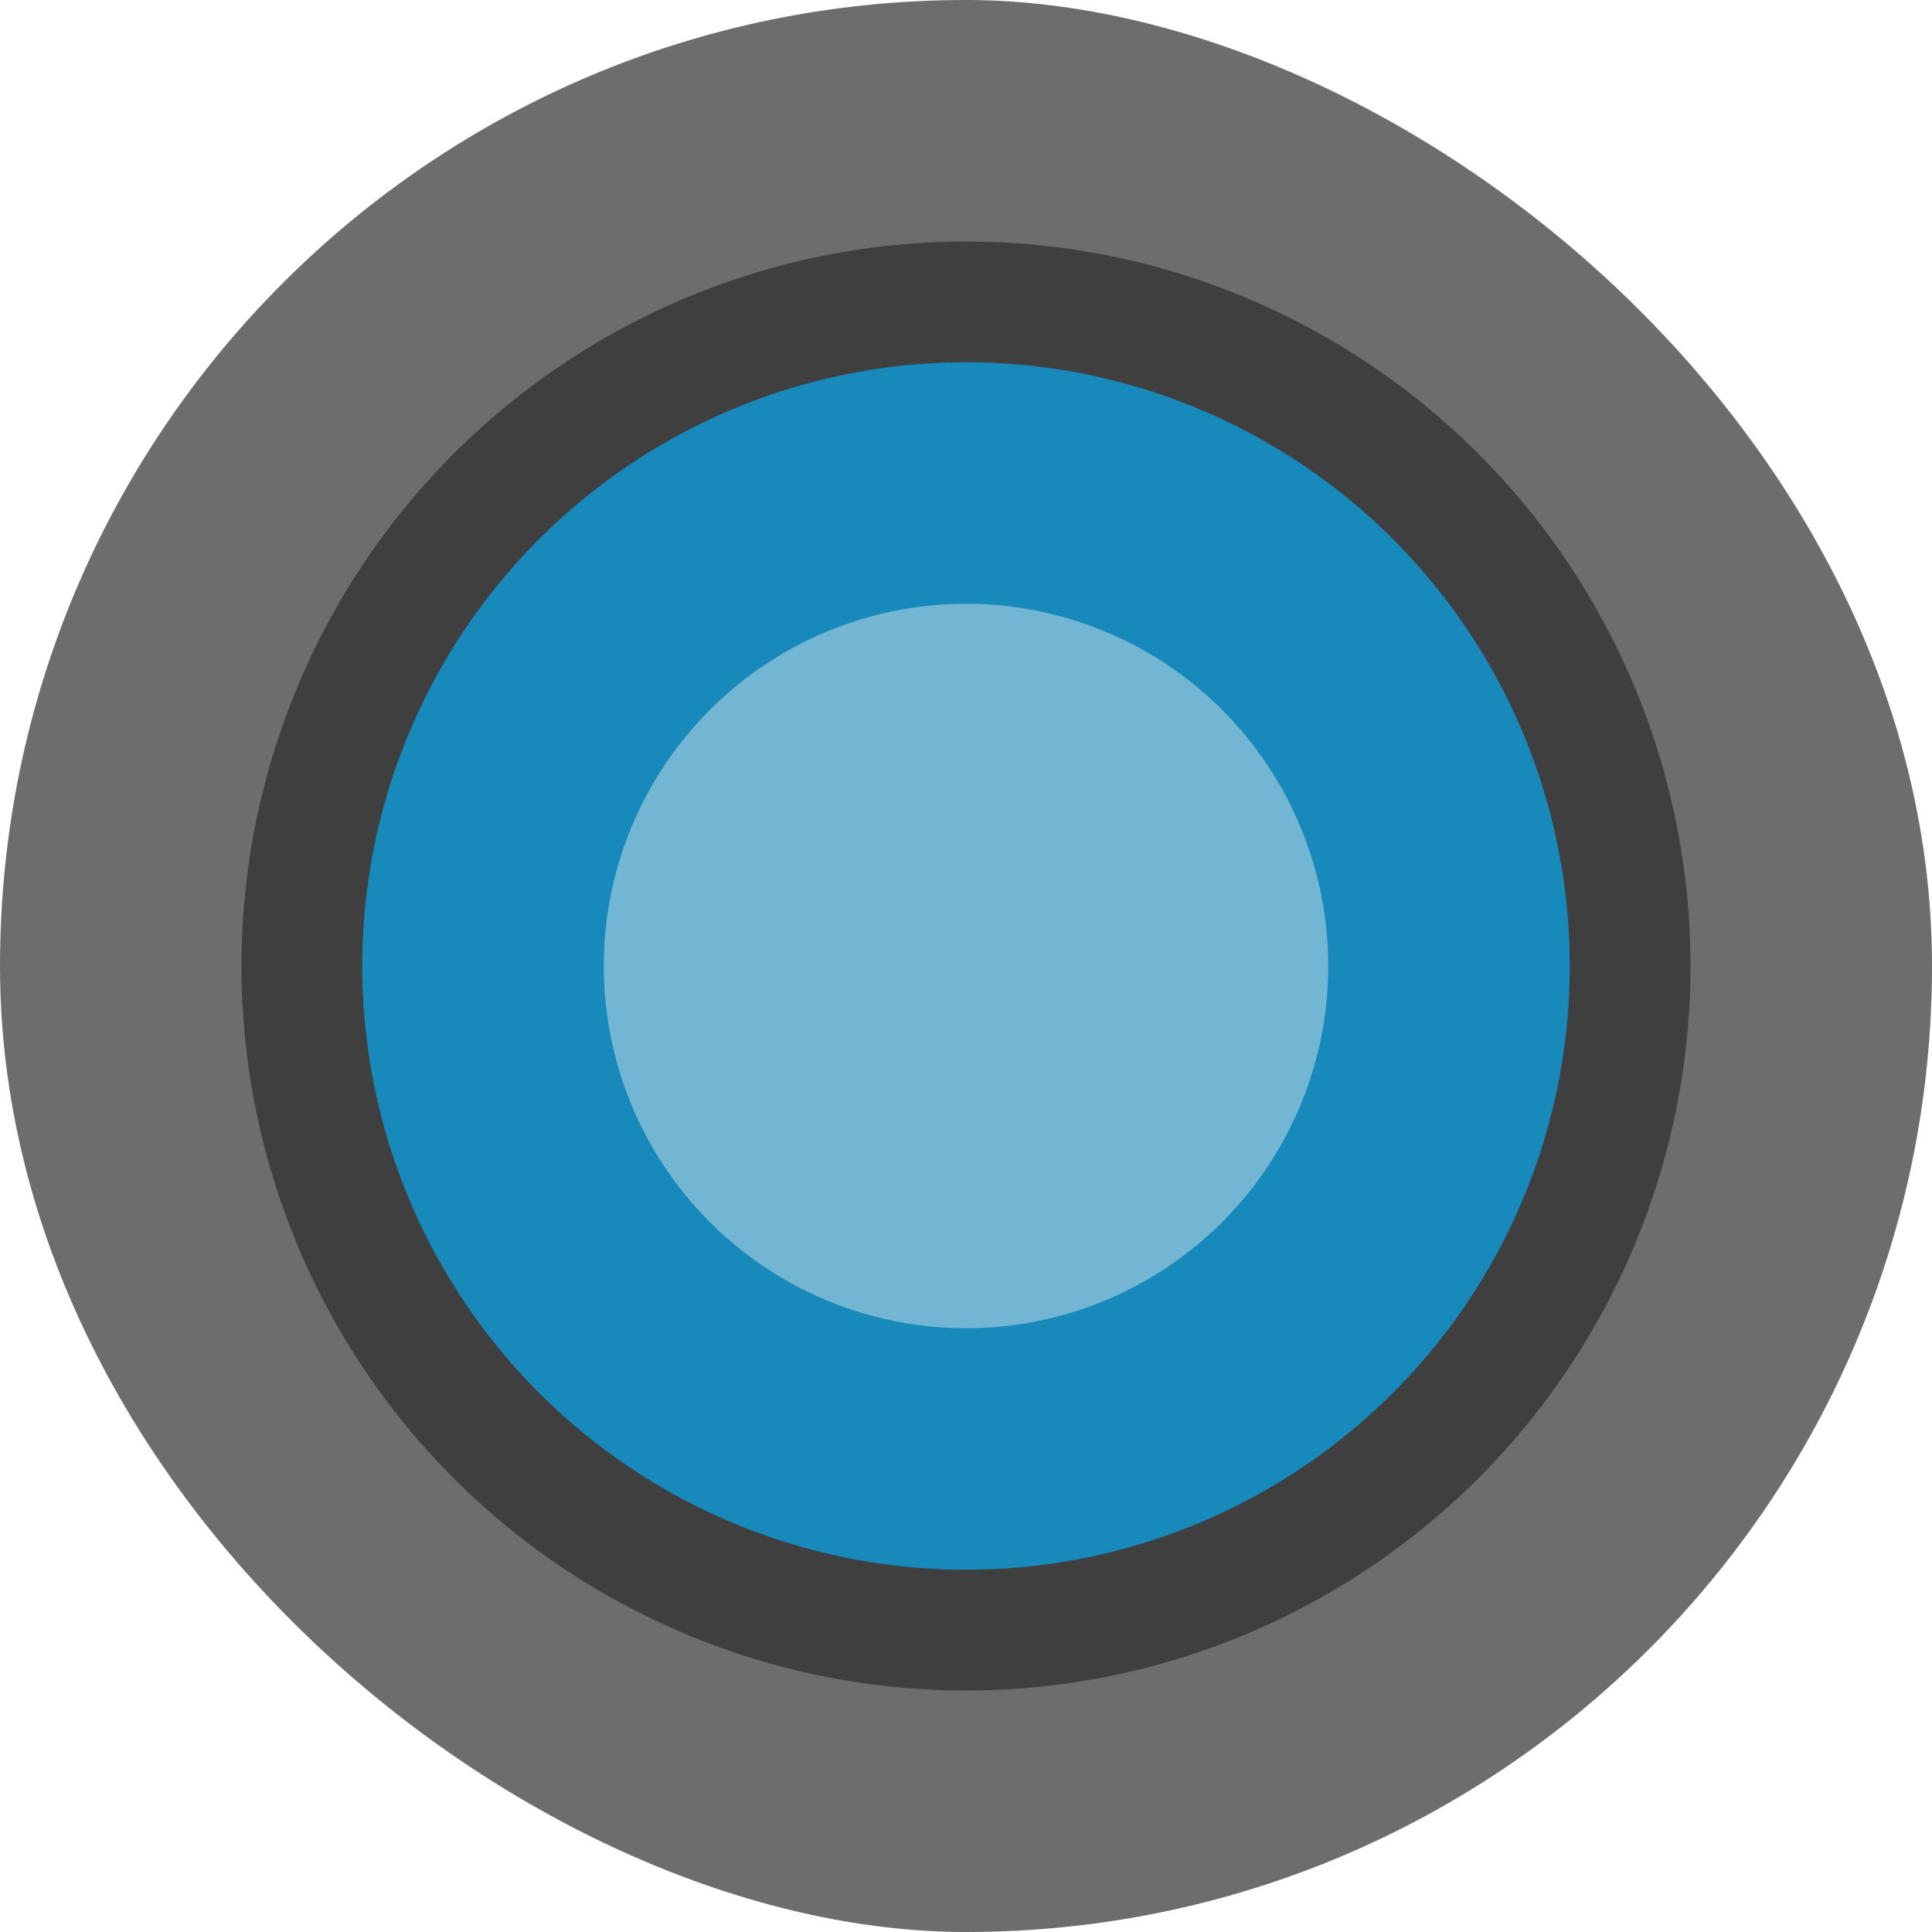 <?xml version="1.0" encoding="UTF-8" standalone="no"?>
<svg xmlns="http://www.w3.org/2000/svg" height="16" width="16" version="1">
 <rect ry="8" rx="8" transform="matrix(0,-1,-1,0,0,0)" height="16" width="16" y="-16" x="-16" fill="#6d6d6d"/>
 <circle cy="8" cx="8" r="6" fill="#3f3f3f"/>
 <circle transform="scale(1,-1)" cy="-8" cx="8" r="5" fill="#1789ba"/>
 <circle cy="8" cx="8" r="3" fill="#73b6d3"/>
</svg>
